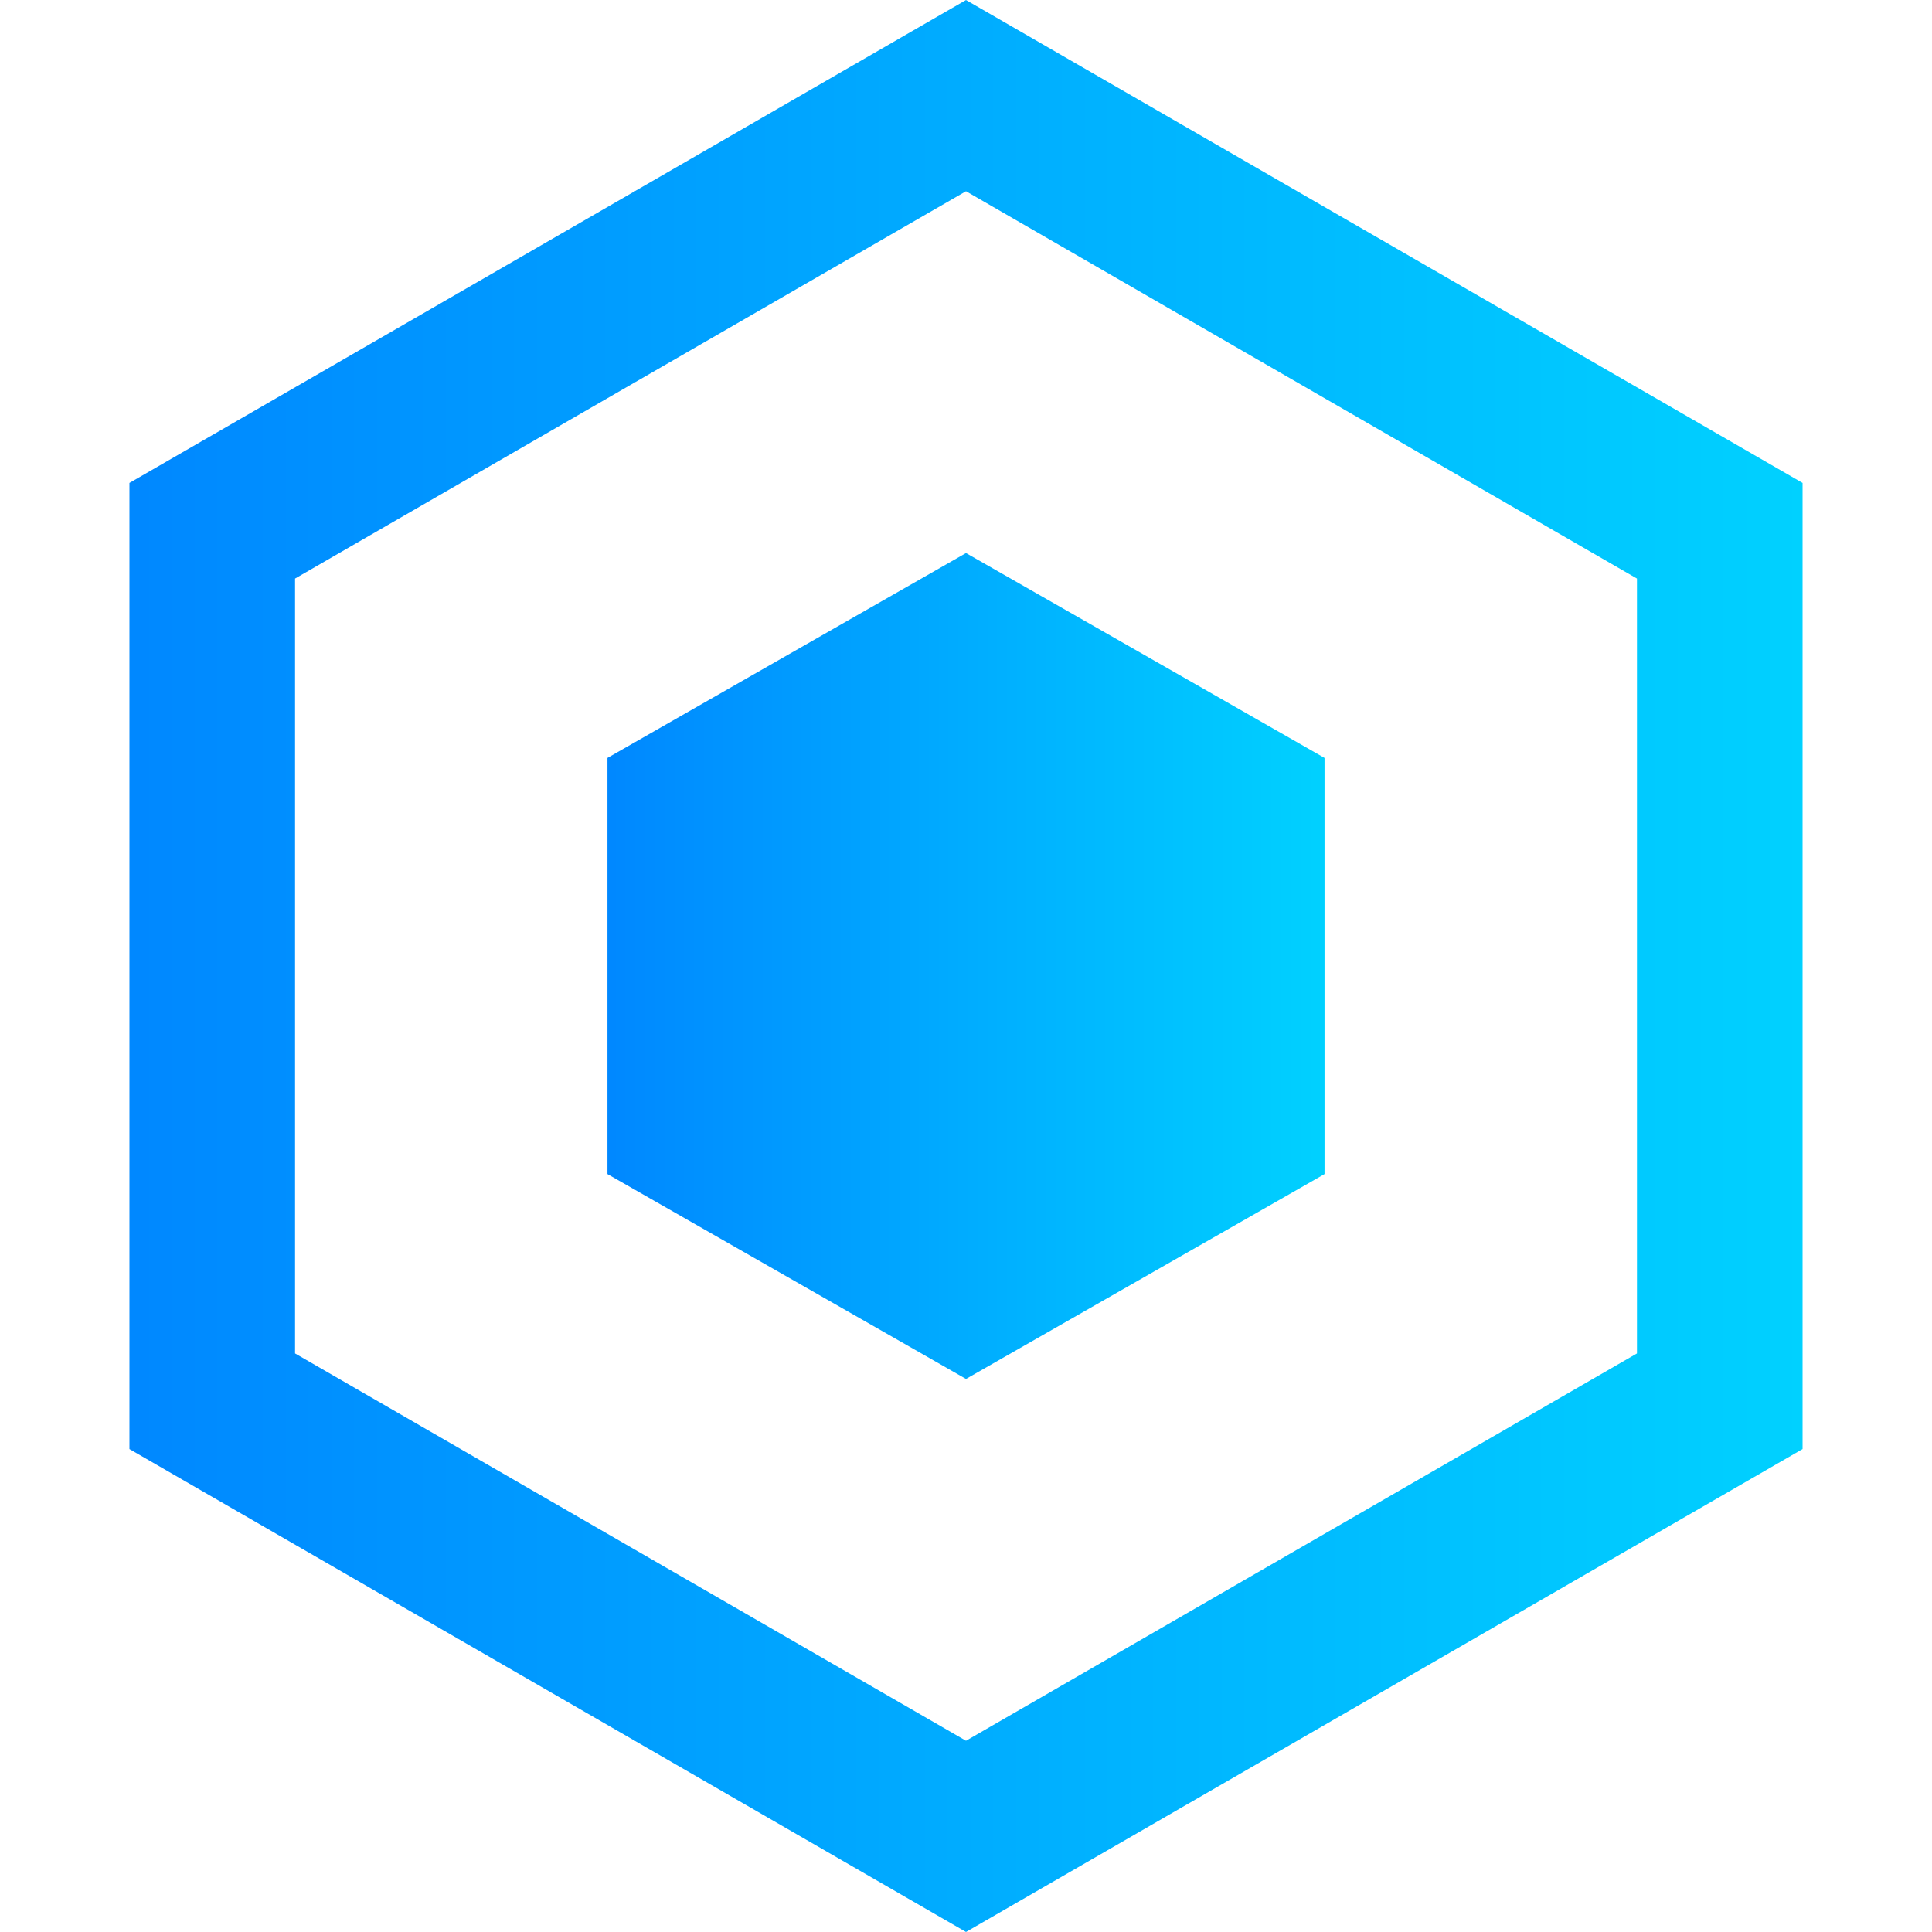 <svg width="14" height="14" viewBox="0 0 14 14" fill="none" xmlns="http://www.w3.org/2000/svg">
<path d="M1.538 3.846L7 0.693L12.462 3.846V10.154L7 13.307L1.538 10.154V3.846Z" stroke="url(#paint0_linear)" stroke-width="1.2"/>
<path d="M6.902 6.943L7 6.887L7.098 6.943V7.057L7 7.113L6.902 7.057V6.943Z" stroke="url(#paint1_linear)" stroke-width="5"/>
<defs>
<linearGradient id="paint0_linear" x1="0.5" y1="7.2" x2="13.4" y2="7.2" gradientUnits="userSpaceOnUse">
<stop stop-color="#0085FF"/>
<stop offset="1" stop-color="#00D3FF"/>
</linearGradient>
<linearGradient id="paint1_linear" x1="4.214" y1="7.086" x2="9.743" y2="7.086" gradientUnits="userSpaceOnUse">
<stop stop-color="#0085FF"/>
<stop offset="1" stop-color="#00D3FF"/>
</linearGradient>
</defs>
</svg>
